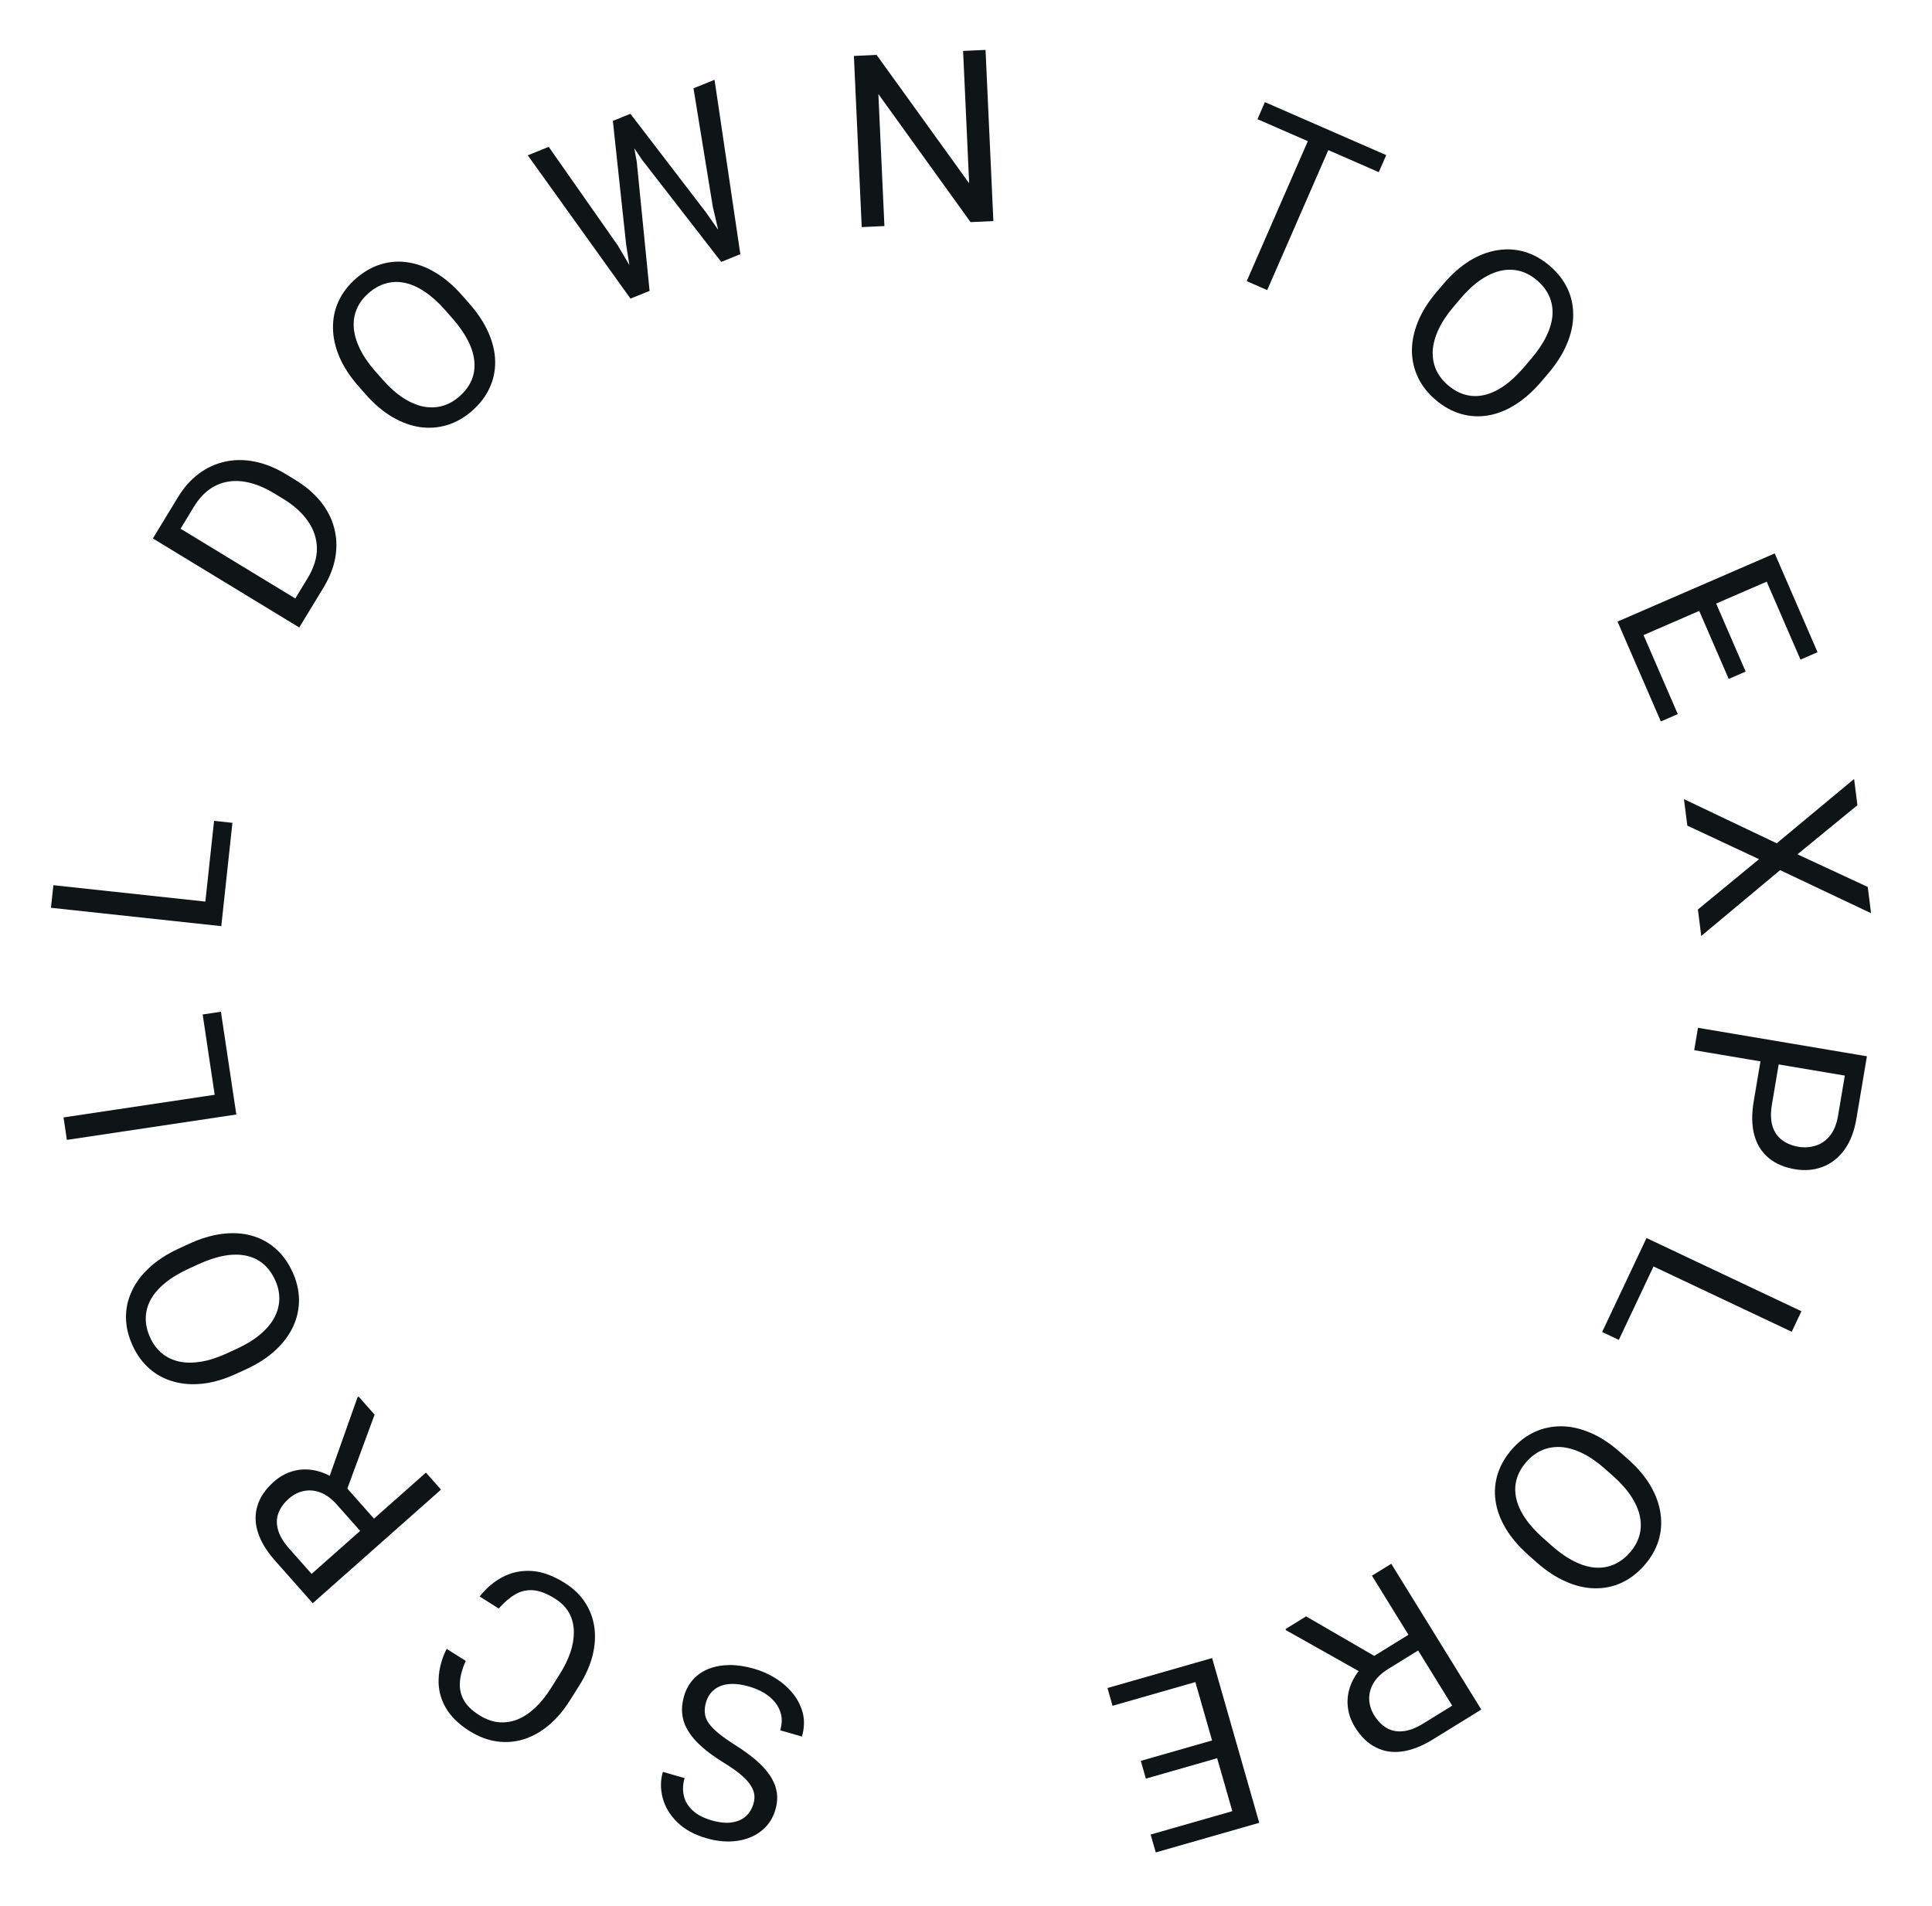 <svg width="149" height="147" viewBox="0 0 149 147" fill="none" xmlns="http://www.w3.org/2000/svg">
<path d="M54.446 131.278C54.361 131.575 54.333 131.85 54.361 132.103C54.381 132.361 54.478 132.615 54.652 132.866C54.82 133.116 55.077 133.381 55.424 133.663C55.766 133.943 56.211 134.256 56.76 134.602C57.335 134.968 57.843 135.337 58.284 135.709C58.724 136.086 59.081 136.475 59.357 136.875C59.633 137.275 59.811 137.694 59.893 138.133C59.975 138.571 59.946 139.038 59.804 139.532C59.663 140.027 59.43 140.454 59.107 140.815C58.783 141.175 58.389 141.455 57.922 141.656C57.449 141.86 56.922 141.973 56.343 141.996C55.764 142.019 55.148 141.938 54.497 141.751C53.543 141.478 52.787 141.063 52.229 140.507C51.663 139.955 51.29 139.335 51.109 138.648C50.927 137.967 50.93 137.294 51.12 136.631L52.795 137.111C52.659 137.588 52.64 138.039 52.738 138.463C52.835 138.894 53.06 139.273 53.413 139.6C53.765 139.934 54.257 140.191 54.891 140.373C55.49 140.544 56.011 140.595 56.452 140.527C56.893 140.458 57.254 140.297 57.534 140.044C57.809 139.789 58.002 139.463 58.115 139.068C58.192 138.8 58.207 138.54 58.16 138.288C58.105 138.039 57.985 137.788 57.8 137.533C57.609 137.277 57.349 137.017 57.022 136.754C56.689 136.489 56.282 136.208 55.8 135.913C55.137 135.503 54.579 135.098 54.128 134.698C53.676 134.298 53.326 133.893 53.079 133.482C52.824 133.076 52.671 132.652 52.622 132.209C52.565 131.772 52.607 131.305 52.748 130.811C52.897 130.293 53.135 129.855 53.465 129.496C53.794 129.137 54.196 128.865 54.67 128.68C55.145 128.495 55.679 128.4 56.272 128.393C56.858 128.391 57.485 128.486 58.154 128.677C58.742 128.845 59.297 129.092 59.82 129.418C60.338 129.743 60.783 130.134 61.155 130.593C61.521 131.05 61.776 131.557 61.918 132.114C62.053 132.675 62.03 133.273 61.849 133.907L60.174 133.427C60.299 132.991 60.322 132.592 60.243 132.229C60.162 131.873 60.006 131.551 59.773 131.264C59.535 130.976 59.244 130.729 58.9 130.524C58.548 130.322 58.169 130.163 57.762 130.047C57.175 129.879 56.654 129.818 56.2 129.864C55.747 129.91 55.372 130.055 55.076 130.297C54.774 130.538 54.564 130.865 54.446 131.278Z" fill="#0F1416"/>
<path d="M38.464 124.035L36.99 123.106C37.512 122.448 38.113 121.943 38.792 121.592C39.471 121.24 40.213 121.089 41.019 121.139C41.821 121.194 42.669 121.504 43.565 122.068C44.22 122.481 44.739 122.98 45.122 123.564C45.499 124.145 45.738 124.782 45.838 125.474C45.935 126.172 45.888 126.904 45.698 127.671C45.499 128.44 45.154 129.216 44.66 129.999L43.958 131.112C43.465 131.895 42.916 132.539 42.311 133.045C41.698 133.552 41.054 133.911 40.378 134.122C39.696 134.329 39.002 134.381 38.294 134.279C37.587 134.176 36.888 133.907 36.197 133.471C35.352 132.939 34.738 132.331 34.355 131.645C33.971 130.96 33.795 130.235 33.828 129.469C33.852 128.704 34.058 127.929 34.445 127.144L35.919 128.073C35.662 128.64 35.513 129.172 35.472 129.668C35.428 130.169 35.52 130.635 35.75 131.066C35.979 131.496 36.383 131.894 36.961 132.258C37.458 132.571 37.955 132.752 38.453 132.802C38.946 132.848 39.43 132.777 39.905 132.591C40.375 132.401 40.828 132.103 41.262 131.697C41.696 131.292 42.101 130.792 42.475 130.198L43.186 129.07C43.531 128.522 43.799 127.972 43.989 127.42C44.175 126.865 44.264 126.331 44.258 125.82C44.252 125.308 44.133 124.832 43.902 124.394C43.667 123.96 43.302 123.587 42.805 123.274C42.176 122.877 41.611 122.661 41.112 122.625C40.613 122.589 40.151 122.698 39.726 122.952C39.296 123.204 38.875 123.564 38.464 124.035Z" fill="#0F1416"/>
<path d="M24.12 123.627L21.22 120.352C20.562 119.61 20.12 118.882 19.893 118.17C19.662 117.453 19.65 116.765 19.857 116.104C20.056 115.443 20.477 114.828 21.12 114.259C21.573 113.857 22.069 113.583 22.61 113.436C23.141 113.288 23.691 113.27 24.259 113.382C24.818 113.492 25.371 113.73 25.919 114.093L26.387 114.333L29.113 117.41L28.058 118.369L26 116.045C25.583 115.575 25.154 115.255 24.715 115.087C24.27 114.923 23.837 114.886 23.416 114.976C22.995 115.066 22.615 115.262 22.275 115.563C21.895 115.9 21.628 116.269 21.475 116.672C21.322 117.074 21.311 117.504 21.442 117.962C21.564 118.419 21.848 118.899 22.294 119.402L24.032 121.365L32.849 113.554L34.011 114.865L24.12 123.627ZM28.89 109.085L26.537 115.461L25.321 114.102L27.569 107.758L27.651 107.685L28.89 109.085Z" fill="#0F1416"/>
<path d="M13.791 96.276L14.549 95.926C15.45 95.51 16.309 95.25 17.127 95.146C17.945 95.042 18.702 95.086 19.397 95.278C20.092 95.471 20.708 95.803 21.245 96.274C21.78 96.74 22.216 97.339 22.553 98.069C22.88 98.778 23.049 99.49 23.059 100.205C23.066 100.914 22.92 101.601 22.62 102.266C22.318 102.925 21.864 103.537 21.259 104.103C20.654 104.669 19.901 105.159 19 105.575L18.242 105.925C17.341 106.34 16.483 106.596 15.668 106.692C14.845 106.786 14.085 106.733 13.387 106.536C12.684 106.34 12.065 106.01 11.53 105.543C10.993 105.072 10.561 104.482 10.234 103.773C9.897 103.042 9.724 102.322 9.717 101.613C9.707 100.898 9.857 100.212 10.167 99.556C10.47 98.897 10.926 98.29 11.536 97.736C12.138 97.178 12.89 96.691 13.791 96.276ZM15.275 97.5L14.5 97.857C13.786 98.187 13.188 98.552 12.708 98.954C12.224 99.35 11.86 99.775 11.616 100.227C11.372 100.68 11.247 101.153 11.242 101.649C11.235 102.138 11.349 102.639 11.585 103.15C11.813 103.644 12.116 104.047 12.493 104.36C12.868 104.666 13.308 104.876 13.813 104.99C14.316 105.098 14.878 105.102 15.498 105.002C16.118 104.902 16.785 104.688 17.5 104.358L18.274 104.001C18.994 103.669 19.596 103.298 20.079 102.888C20.558 102.481 20.921 102.047 21.168 101.587C21.407 101.123 21.532 100.649 21.541 100.165C21.549 99.675 21.438 99.183 21.21 98.689C20.972 98.173 20.664 97.758 20.287 97.446C19.91 97.134 19.471 96.926 18.971 96.824C18.462 96.719 17.901 96.721 17.285 96.832C16.665 96.945 15.994 97.168 15.275 97.5Z" fill="#0F1416"/>
<path d="M15.63 78.227L17.038 78.016L18.017 84.549L16.608 84.761L15.63 78.227ZM4.899 86.166L17.966 84.209L18.226 85.941L5.159 87.898L4.899 86.166Z" fill="#0F1416"/>
<path d="M16.509 63.297L17.925 63.449L17.217 70.018L15.801 69.865L16.509 63.297ZM4.118 68.259L17.254 69.675L17.066 71.416L3.93 70L4.118 68.259Z" fill="#0F1416"/>
<path d="M24.937 45.331L23.503 47.688L22.296 46.932L23.72 44.59C24.21 43.784 24.451 43.01 24.442 42.268C24.427 41.523 24.197 40.831 23.751 40.191C23.302 39.543 22.667 38.969 21.845 38.469L21.155 38.049C20.509 37.657 19.888 37.385 19.292 37.235C18.692 37.082 18.127 37.05 17.598 37.139C17.064 37.225 16.575 37.431 16.13 37.755C15.688 38.074 15.297 38.512 14.958 39.071L13.411 41.614L12.186 40.869L13.733 38.326C14.182 37.586 14.717 36.987 15.336 36.528C15.95 36.066 16.623 35.757 17.355 35.6C18.086 35.436 18.851 35.434 19.652 35.595C20.448 35.754 21.255 36.081 22.071 36.578L22.746 36.988C23.562 37.485 24.227 38.052 24.739 38.689C25.245 39.323 25.592 40.004 25.778 40.734C25.968 41.458 25.995 42.211 25.86 42.992C25.722 43.766 25.415 44.545 24.937 45.331ZM12.7 40.024L23.989 46.889L23.079 48.386L11.79 41.52L12.7 40.024Z" fill="#0F1416"/>
<path d="M35.627 22.763L36.179 23.389C36.835 24.133 37.331 24.882 37.664 25.636C37.999 26.39 38.173 27.128 38.188 27.849C38.202 28.57 38.06 29.255 37.762 29.905C37.469 30.551 37.02 31.14 36.417 31.672C35.831 32.188 35.198 32.553 34.516 32.768C33.838 32.978 33.138 33.035 32.415 32.938C31.697 32.837 30.98 32.577 30.265 32.159C29.55 31.741 28.864 31.16 28.208 30.416L27.656 29.79C27 29.046 26.509 28.297 26.184 27.543C25.859 26.782 25.691 26.038 25.681 25.313C25.667 24.583 25.807 23.896 26.1 23.25C26.398 22.6 26.84 22.017 27.425 21.501C28.029 20.969 28.67 20.598 29.347 20.387C30.029 20.173 30.729 20.12 31.447 20.23C32.165 20.331 32.877 20.594 33.583 21.02C34.29 21.438 34.971 22.018 35.627 22.763ZM34.879 24.535L34.315 23.895C33.795 23.305 33.274 22.837 32.751 22.492C32.233 22.142 31.722 21.915 31.219 21.81C30.715 21.706 30.226 21.722 29.75 21.859C29.278 21.992 28.832 22.245 28.41 22.617C28.001 22.977 27.701 23.383 27.51 23.834C27.323 24.28 27.248 24.762 27.284 25.279C27.325 25.791 27.482 26.331 27.755 26.896C28.028 27.462 28.424 28.04 28.944 28.63L29.508 29.27C30.032 29.864 30.56 30.335 31.091 30.681C31.618 31.023 32.138 31.246 32.65 31.352C33.163 31.448 33.652 31.432 34.119 31.302C34.59 31.169 35.03 30.923 35.439 30.562C35.865 30.186 36.174 29.773 36.365 29.322C36.557 28.871 36.63 28.391 36.584 27.883C36.54 27.366 36.377 26.828 36.094 26.27C35.808 25.708 35.403 25.13 34.879 24.535Z" fill="#0F1416"/>
<path d="M48.289 18.854L47.265 9.323L48.443 8.847L49.105 12.446L50.097 22.43L48.928 22.902L48.289 18.854ZM42.318 11.323L47.641 18.92L49.786 22.556L48.625 23.025L40.703 11.976L42.318 11.323ZM54.974 15.946L53.483 6.81L55.107 6.153L57.097 19.6L55.936 20.07L54.974 15.946ZM48.62 8.775L54.439 16.368L56.794 19.723L55.624 20.195L49.492 12.289L47.459 9.245L48.62 8.775Z" fill="#0F1416"/>
<path d="M76.007 3.848L76.611 17.047L74.852 17.128L67.742 7.251L68.208 17.432L66.458 17.512L65.854 4.313L67.604 4.233L74.743 14.135L74.276 3.927L76.007 3.848Z" fill="#0F1416"/>
<path d="M103.016 10.261L97.73 22.37L96.15 21.68L101.436 9.571L103.016 10.261ZM106.909 11.96L106.335 13.274L96.979 9.19L97.552 7.875L106.909 11.96Z" fill="#0F1416"/>
<path d="M119.421 28.774L118.88 29.41C118.238 30.166 117.568 30.763 116.869 31.202C116.171 31.641 115.466 31.919 114.755 32.037C114.043 32.155 113.345 32.113 112.659 31.912C111.977 31.714 111.33 31.354 110.717 30.833C110.122 30.328 109.67 29.753 109.36 29.109C109.055 28.468 108.898 27.784 108.89 27.055C108.887 26.33 109.041 25.583 109.352 24.815C109.663 24.047 110.14 23.286 110.782 22.529L111.323 21.893C111.965 21.137 112.636 20.544 113.335 20.114C114.042 19.683 114.754 19.41 115.47 19.296C116.19 19.178 116.891 19.217 117.572 19.415C118.258 19.617 118.898 19.97 119.493 20.476C120.106 20.997 120.565 21.577 120.871 22.218C121.181 22.862 121.333 23.547 121.328 24.273C121.331 24.998 121.172 25.741 120.852 26.5C120.54 27.26 120.063 28.017 119.421 28.774ZM117.559 28.288L118.112 27.637C118.621 27.038 119.009 26.455 119.276 25.888C119.548 25.325 119.7 24.787 119.731 24.274C119.762 23.761 119.676 23.279 119.472 22.827C119.272 22.38 118.958 21.974 118.529 21.61C118.114 21.257 117.67 21.019 117.197 20.894C116.727 20.773 116.24 20.768 115.734 20.878C115.232 20.992 114.721 21.224 114.2 21.576C113.68 21.927 113.165 22.402 112.655 23.002L112.103 23.652C111.59 24.256 111.2 24.845 110.934 25.421C110.671 25.991 110.524 26.538 110.494 27.059C110.472 27.581 110.558 28.063 110.753 28.506C110.953 28.953 111.26 29.354 111.675 29.706C112.108 30.074 112.562 30.321 113.035 30.445C113.509 30.57 113.994 30.573 114.491 30.456C114.996 30.337 115.505 30.099 116.017 29.739C116.532 29.375 117.046 28.892 117.559 28.288Z" fill="#0F1416"/>
<path d="M129.395 55.066L128.088 55.633L125.304 49.214L126.611 48.647L129.395 55.066ZM137.566 44.281L125.445 49.538L124.748 47.931L136.87 42.674L137.566 44.281ZM134.629 51.786L133.322 52.353L130.907 46.784L132.214 46.217L134.629 51.786ZM140.173 50.292L138.858 50.863L136.11 44.527L137.426 43.956L140.173 50.292Z" fill="#0F1416"/>
<path d="M143.248 62.091L138.623 65.877L144.044 68.394L144.3 70.419L137.286 67.098L131.204 72.174L130.946 70.131L135.661 66.251L130.13 63.666L129.871 61.623L137.024 65.027L142.992 60.066L143.248 62.091Z" fill="#0F1416"/>
<path d="M135.251 84.922L135.838 81.441L137.243 81.678L136.656 85.159C136.543 85.833 136.558 86.397 136.702 86.85C136.847 87.304 137.094 87.659 137.443 87.914C137.792 88.175 138.211 88.347 138.7 88.43C139.147 88.505 139.585 88.478 140.012 88.347C140.437 88.222 140.805 87.972 141.114 87.594C141.429 87.218 141.643 86.693 141.757 86.019L142.276 82.94L130.661 80.982L130.952 79.255L143.981 81.451L143.171 86.257C143.005 87.241 142.694 88.045 142.24 88.667C141.785 89.29 141.227 89.727 140.565 89.977C139.909 90.229 139.196 90.289 138.427 90.16C137.592 90.019 136.908 89.723 136.377 89.271C135.846 88.82 135.482 88.228 135.287 87.495C135.097 86.764 135.085 85.906 135.251 84.922Z" fill="#0F1416"/>
<path d="M124.848 103.32L123.56 102.711L126.382 96.738L127.67 97.347L124.848 103.32ZM138.181 102.694L126.235 97.05L126.983 95.466L138.929 101.111L138.181 102.694Z" fill="#0F1416"/>
<path d="M118.508 120.474L117.883 119.921C117.14 119.263 116.557 118.58 116.132 117.873C115.708 117.166 115.444 116.456 115.341 115.742C115.238 115.028 115.294 114.33 115.51 113.649C115.722 112.972 116.095 112.332 116.628 111.73C117.146 111.146 117.73 110.705 118.38 110.409C119.027 110.117 119.715 109.974 120.444 109.982C121.169 109.993 121.912 110.163 122.673 110.49C123.434 110.816 124.186 111.309 124.929 111.967L125.554 112.52C126.297 113.178 126.876 113.861 127.291 114.568C127.708 115.285 127.965 116.002 128.065 116.72C128.168 117.443 128.114 118.142 127.902 118.819C127.686 119.501 127.32 120.134 126.802 120.718C126.269 121.32 125.679 121.767 125.032 122.059C124.381 122.356 123.693 122.494 122.968 122.474C122.243 122.462 121.504 122.288 120.751 121.952C119.998 121.625 119.25 121.132 118.508 120.474ZM119.032 118.623L119.671 119.189C120.259 119.711 120.834 120.111 121.395 120.39C121.952 120.673 122.487 120.836 123 120.877C123.512 120.919 123.996 120.843 124.452 120.648C124.903 120.458 125.315 120.152 125.688 119.731C126.049 119.324 126.297 118.884 126.431 118.413C126.562 117.947 126.577 117.46 126.478 116.951C126.374 116.448 126.153 115.932 125.812 115.404C125.471 114.876 125.007 114.351 124.418 113.83L123.78 113.264C123.186 112.738 122.605 112.337 122.035 112.058C121.47 111.784 120.927 111.626 120.406 111.585C119.885 111.552 119.401 111.628 118.954 111.814C118.503 112.004 118.097 112.303 117.735 112.711C117.358 113.136 117.103 113.585 116.968 114.056C116.834 114.527 116.821 115.012 116.928 115.511C117.036 116.019 117.264 116.532 117.613 117.051C117.966 117.574 118.439 118.098 119.032 118.623Z" fill="#0F1416"/>
<path d="M114.24 131.825L110.519 134.123C109.674 134.644 108.882 134.956 108.141 135.057C107.396 135.162 106.715 135.056 106.1 134.739C105.483 134.431 104.949 133.911 104.497 133.18C104.179 132.665 103.994 132.129 103.941 131.572C103.887 131.022 103.963 130.478 104.169 129.938C104.374 129.406 104.703 128.901 105.154 128.423L105.471 128.004L108.969 125.844L109.733 127.046L107.092 128.677C106.557 129.008 106.168 129.375 105.928 129.78C105.69 130.19 105.58 130.61 105.597 131.04C105.614 131.47 105.741 131.879 105.98 132.265C106.247 132.697 106.565 133.023 106.935 133.242C107.305 133.462 107.727 133.546 108.201 133.496C108.672 133.453 109.194 133.256 109.765 132.903L111.997 131.525L105.808 121.503L107.298 120.583L114.24 131.825ZM100.728 124.64L106.608 128.048L105.06 129.014L99.194 125.715L99.137 125.622L100.728 124.64Z" fill="#0F1416"/>
<path d="M85.802 131.535L85.41 130.165L92.137 128.24L92.529 129.609L85.802 131.535ZM95.433 141.04L91.797 128.337L93.48 127.855L97.116 140.558L95.433 141.04ZM88.373 137.151L87.981 135.782L93.817 134.111L94.21 135.481L88.373 137.151ZM89.134 142.843L88.739 141.464L95.378 139.564L95.773 140.942L89.134 142.843Z" fill="#0F1416"/>
</svg>
